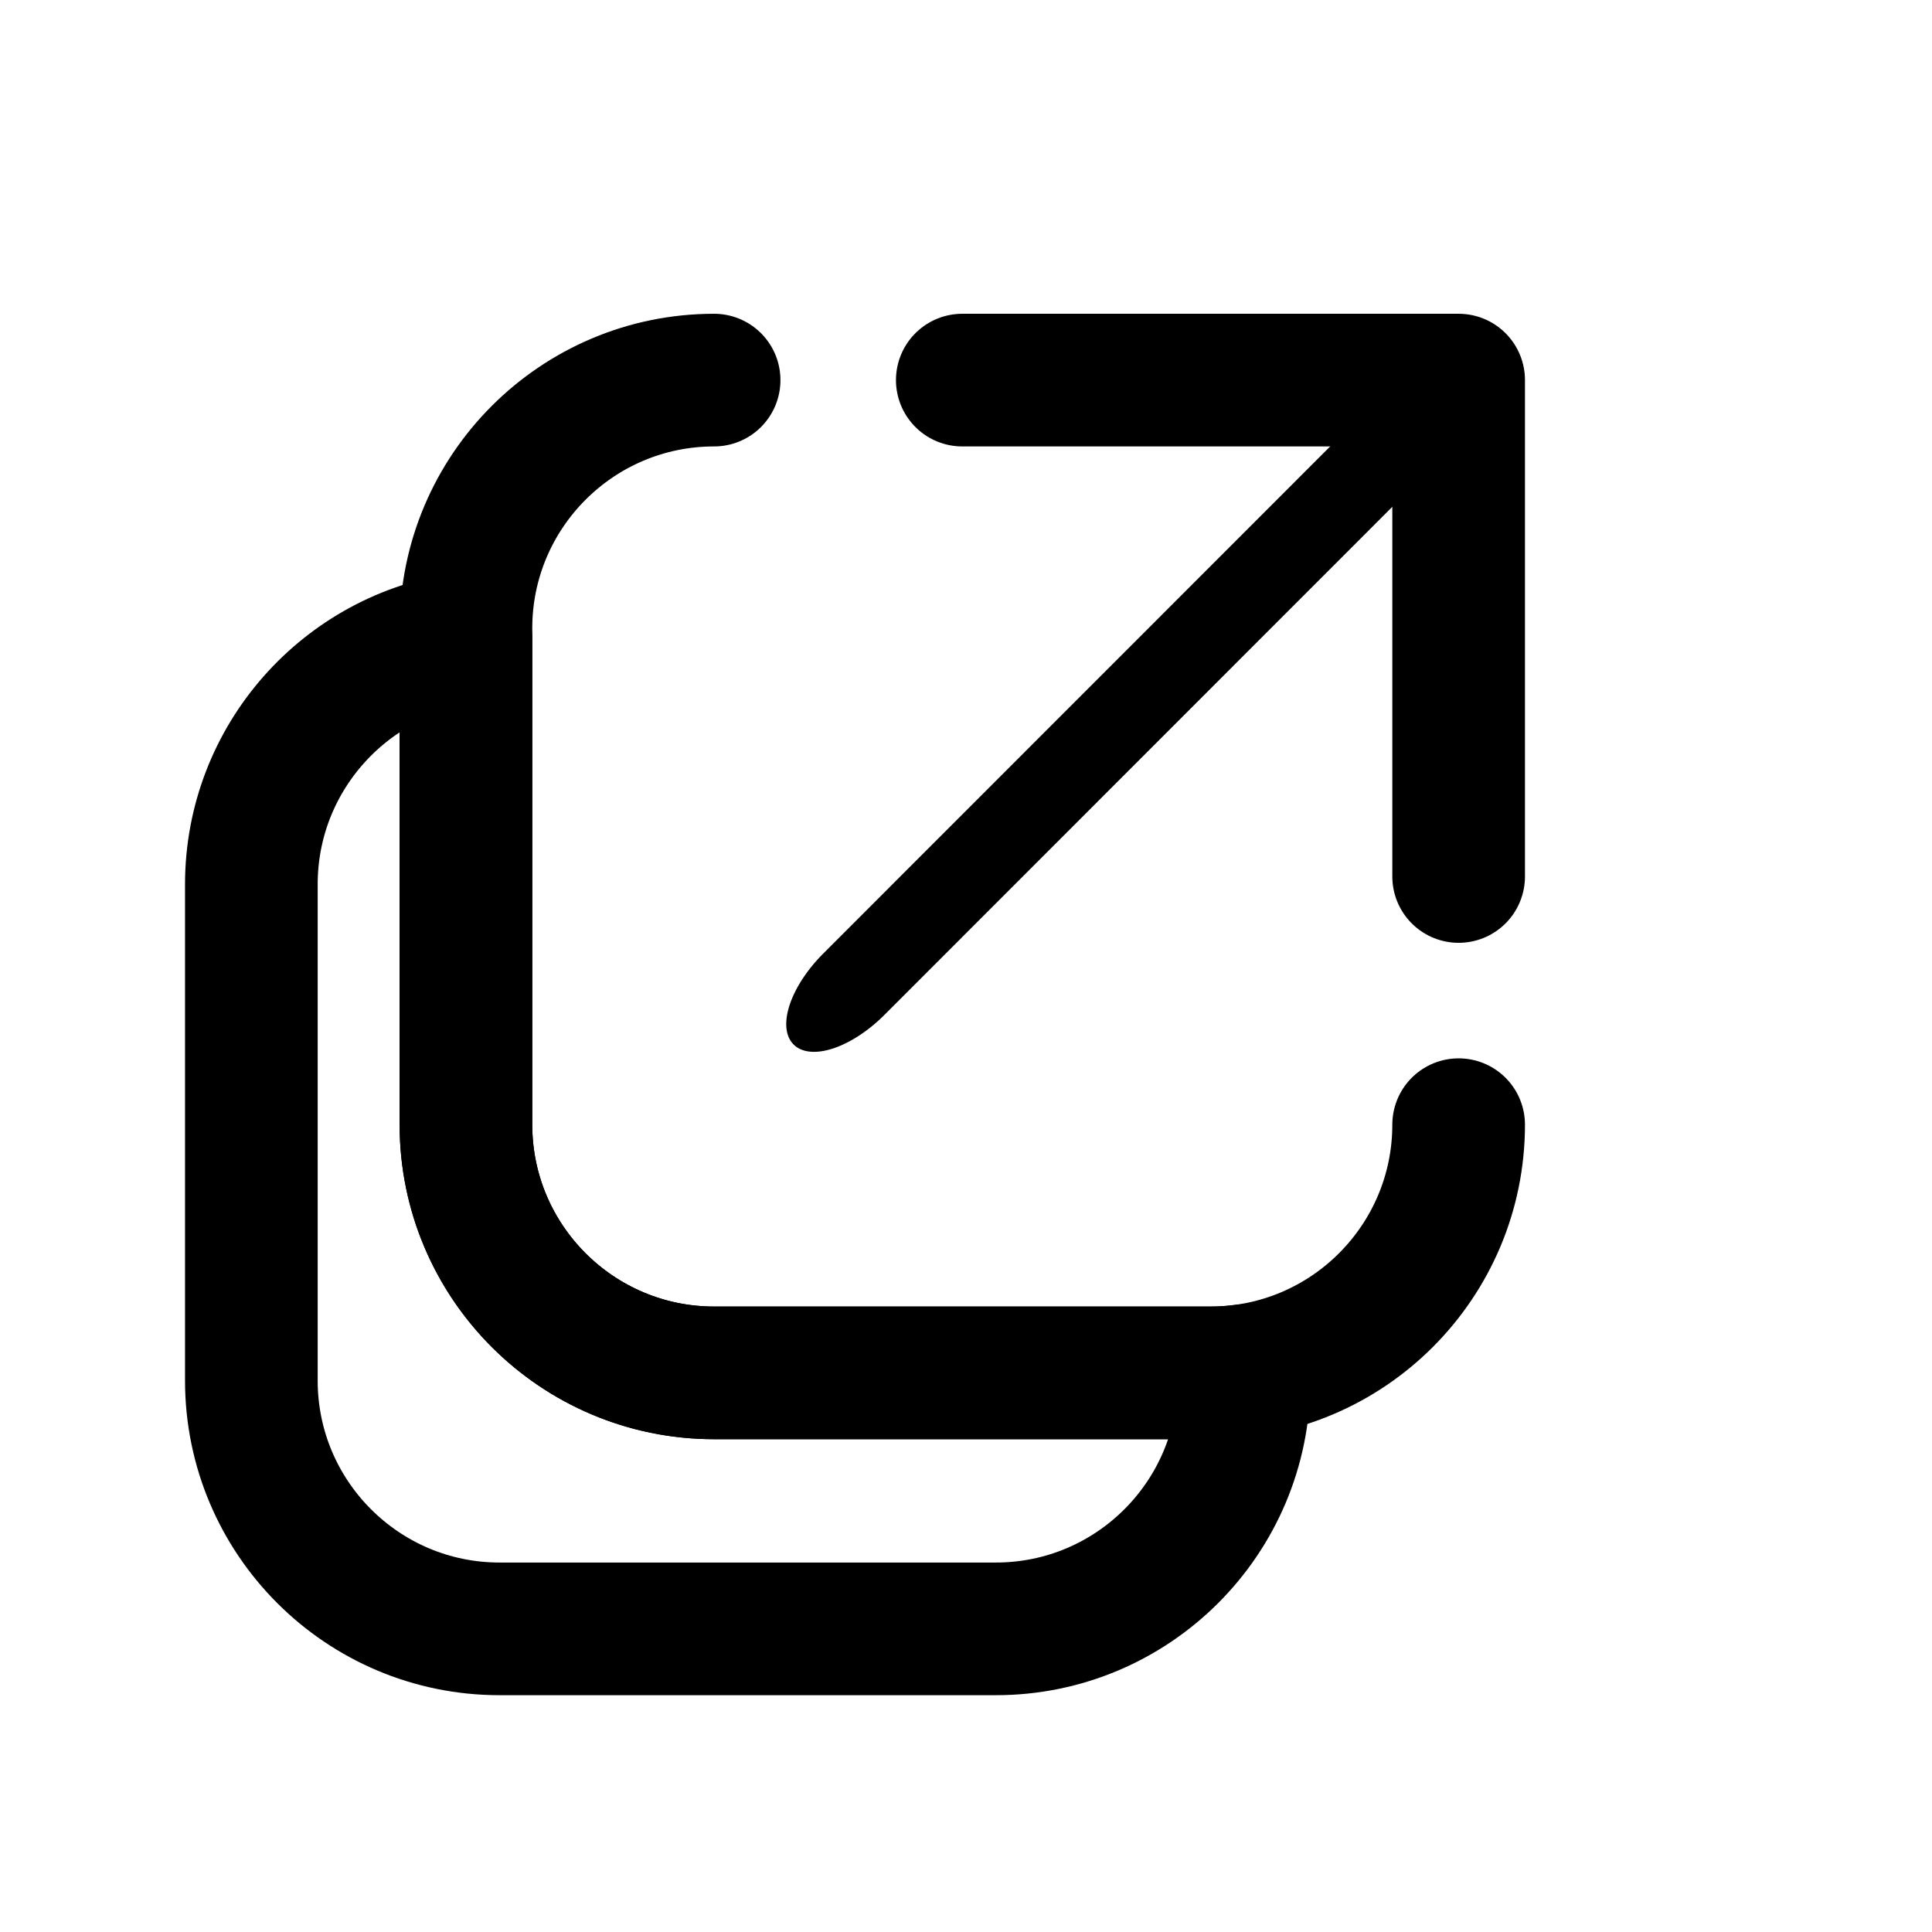 <?xml version="1.0" encoding="UTF-8" standalone="no"?>
<!DOCTYPE svg PUBLIC "-//W3C//DTD SVG 1.1//EN" "http://www.w3.org/Graphics/SVG/1.1/DTD/svg11.dtd">
<svg width="100%" height="100%" viewBox="0 0 3033 3033" version="1.1" xmlns="http://www.w3.org/2000/svg" xmlns:xlink="http://www.w3.org/1999/xlink" xml:space="preserve" xmlns:serif="http://www.serif.com/" style="fill-rule:evenodd;clip-rule:evenodd;stroke-linecap:round;stroke-linejoin:round;stroke-miterlimit:1.5;">
    <g id="Artboard1" transform="matrix(0.662,0,0,0.709,395.303,168.047)">
        <rect x="-597" y="-237" width="4580" height="4277" style="fill:none;"/>
        <g transform="matrix(1.51,0,0,1.41,-445.002,159.05)">
            <g transform="matrix(1,0,0,1,-246,-116)">
                <path d="M2099,1987.45L2099,2003.25C2099,2218.36 1924.36,2393 1709.25,2393L929.75,2393C714.641,2393 540,2218.36 540,2003.25L540,1223.75C540,1026.53 686.802,863.327 877,837.546L877,1601.25C877,1816.36 1051.64,1991 1266.75,1991L2046.25,1991C2064.14,1991 2081.75,1989.79 2099,1987.45Z" style="fill:none;stroke:black;stroke-width:208.33px;"/>
            </g>
            <g transform="matrix(1.408,-1.367,0.666,0.747,-1119.31,2168.83)">
                <path d="M1205,995L1853,976" style="fill:none;stroke:black;stroke-width:136.11px;"/>
            </g>
            <g transform="matrix(1,0,0,1,91,-518)">
                <path d="M540,1223.75C540,1008.64 714.641,834 929.75,834M1709.25,2393L929.75,2393M929.75,2393C714.641,2393 540,2218.36 540,2003.25M540,2003.25L540,1223.75M2099,2003.25C2099,2218.36 1924.36,2393 1709.25,2393" style="fill:none;stroke:black;stroke-width:208.33px;"/>
            </g>
            <g transform="matrix(-1,1.22465e-16,-1.22465e-16,-1,3509.5,1929.5)">
                <path d="M1319.5,1613.5L2099,1613.5M1319.5,834L1319.5,1613.5" style="fill:none;stroke:black;stroke-width:208.33px;"/>
            </g>
        </g>
    </g>
</svg>
